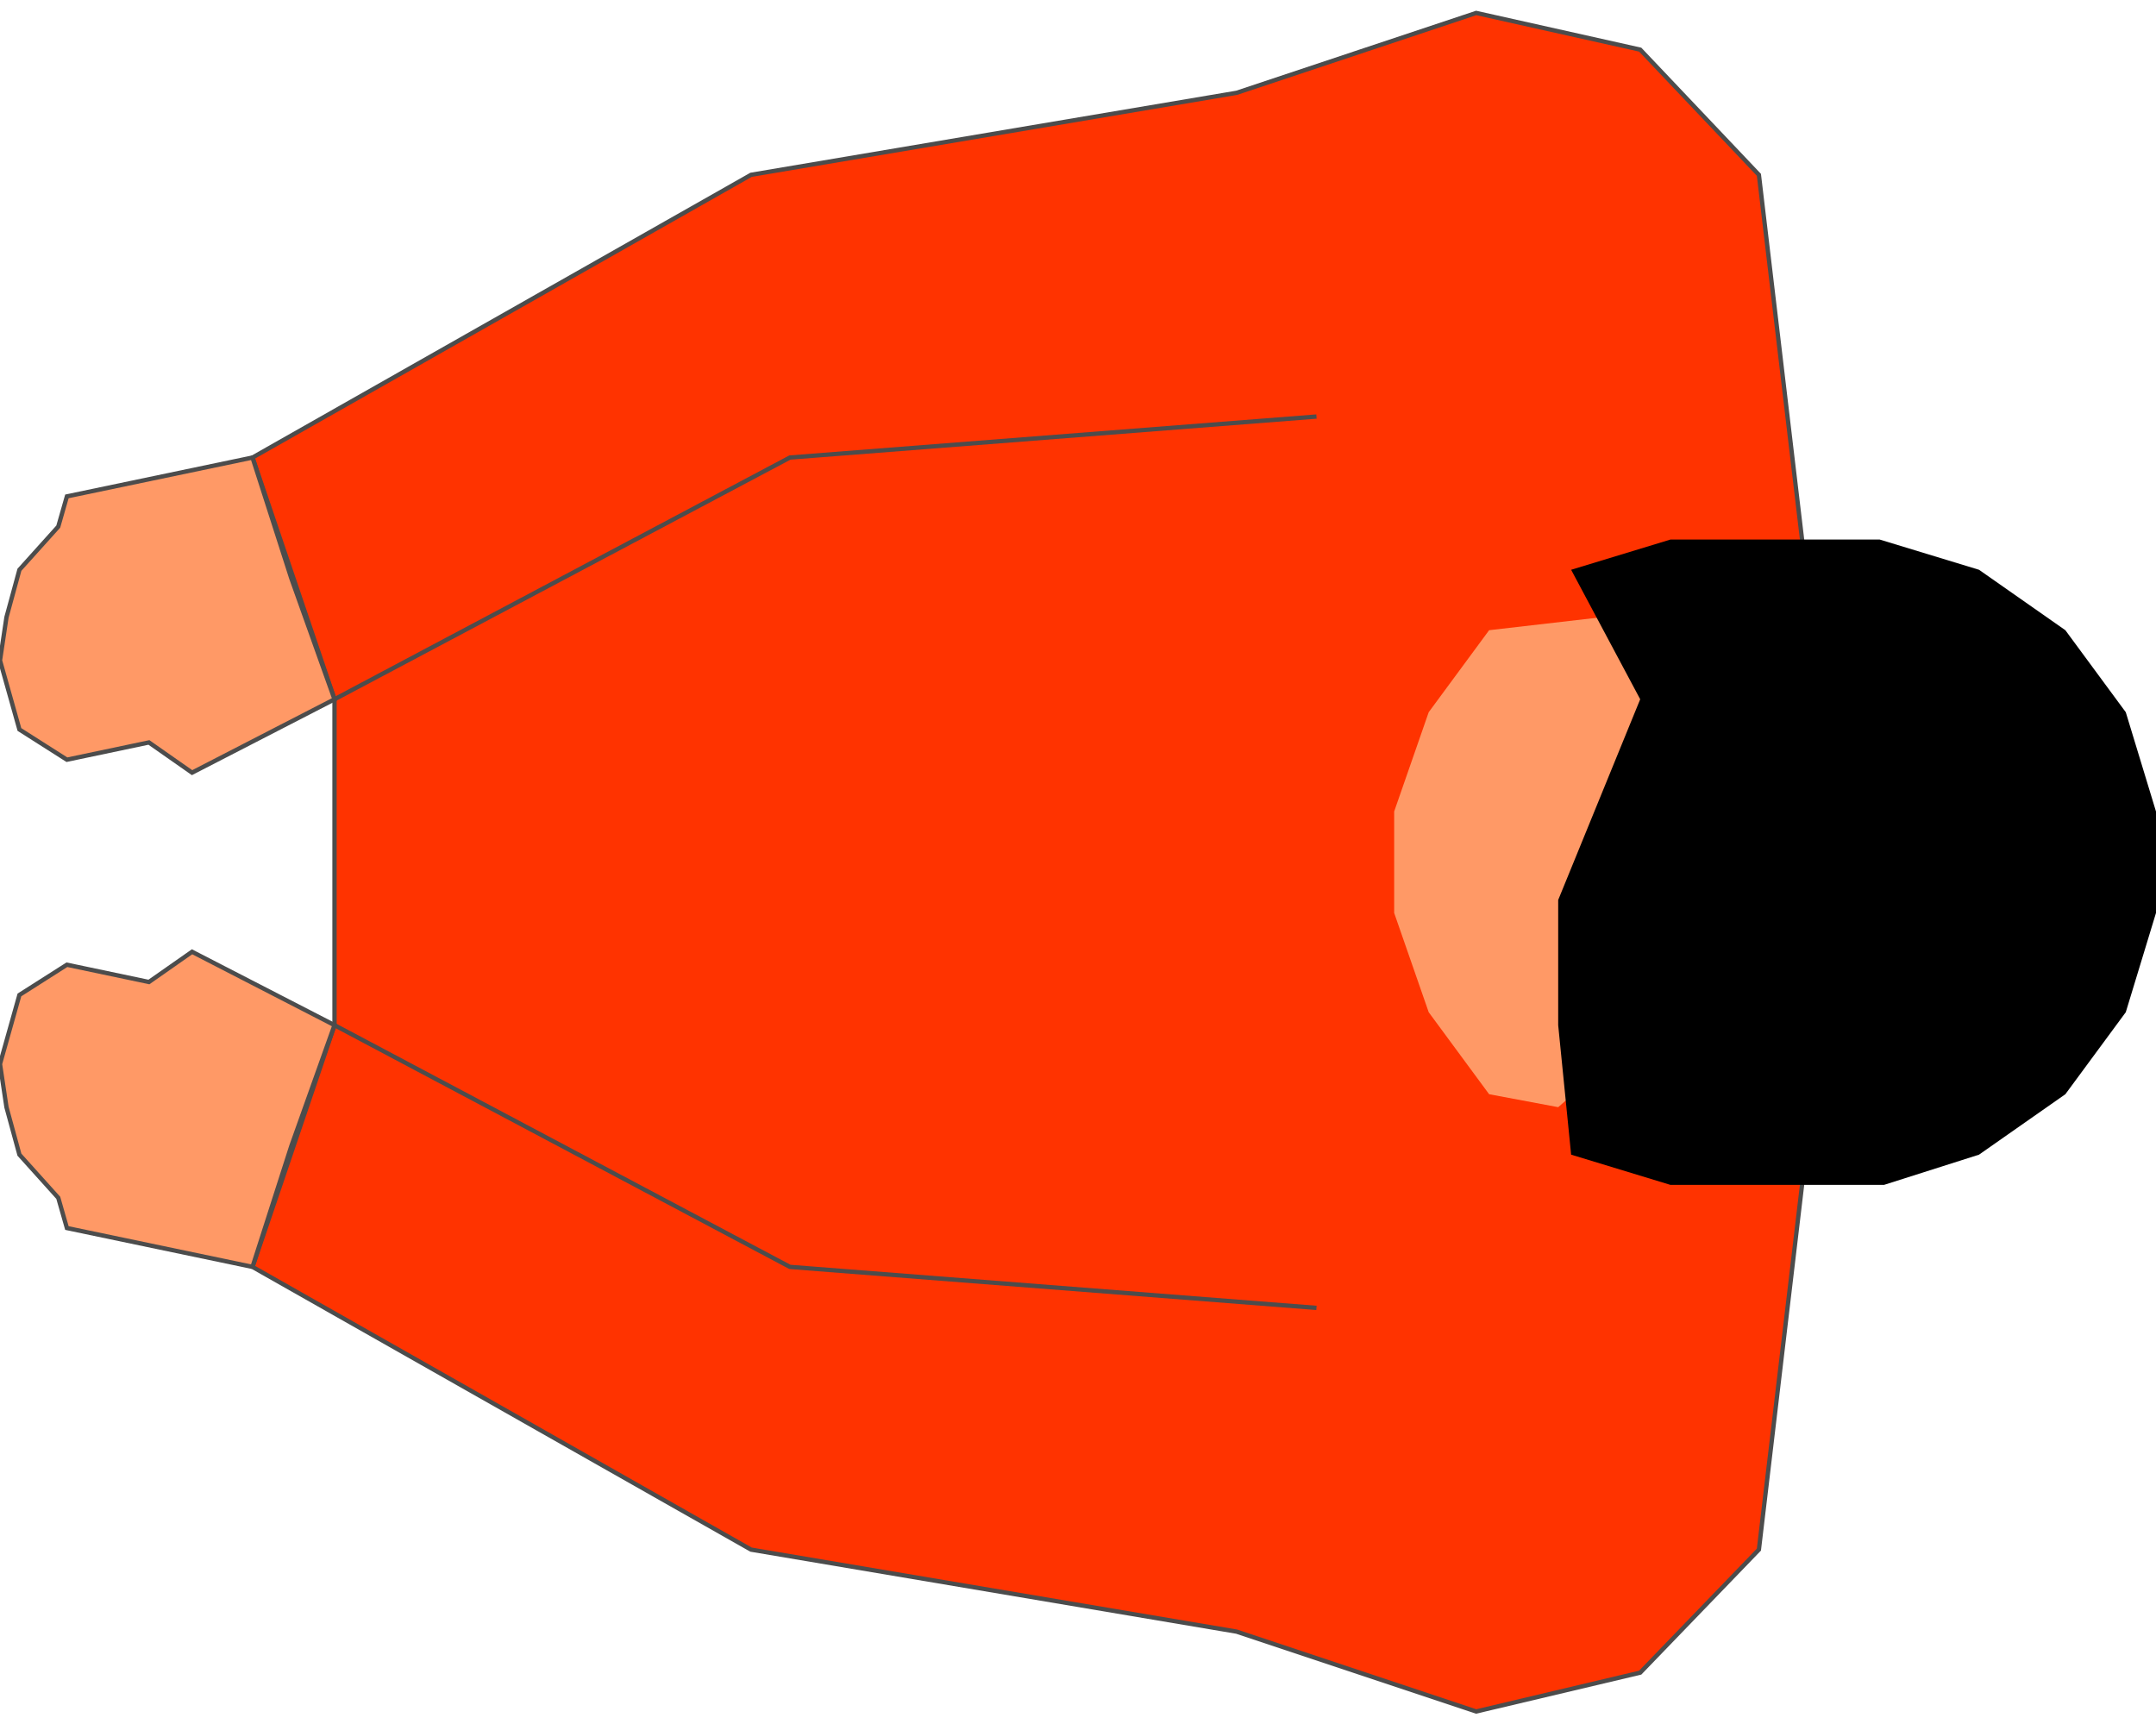 <!DOCTYPE svg PUBLIC "-//W3C//DTD SVG 20000303 Stylable//EN" "http://www.w3.org/TR/2000/03/WD-SVG-20000303/DTD/svg-20000303-stylable.dtd"><svg xmlns="http://www.w3.org/2000/svg" width="999px" height="799px" viewBox="0 0 999 787"><path style="fill:#f30;stroke:#4c4c4c;stroke-width:2" d="M117,206 l38,112 0,151 -38,112 231,131 225,38 111,37 76,-18 55,-57 20,-169 0,-299 -20,-169 -55,-58 -76,-17 -111,37 -225,38 -231,131z" /><path style="fill:#f96" d="M690,286 l52,-6 111,113 -131,114 -32,-6 -28,-38 -16,-46 0,-47 16,-46 28,-38z" /><path style="fill:#000" d="M760,318 l-32,-60 46,-14 97,0 46,14 40,28 28,38 14,46 0,47 -14,46 -28,38 -40,28 -44,14 -99,0 -46,-14 -6,-60 0,-58 38,-93z" /><path style="fill:none;stroke:#4c4c4c;stroke-width:2" d="M610,600 l-244,-19 -211,-112" /><path style="fill:none;stroke:#4c4c4c;stroke-width:2" d="M610,187 l-244,19 -211,112" /><path style="fill:#f96;stroke:#4c4c4c;stroke-width:2" d="M117,581 l-86,-18 -4,-14 -18,-20 -6,-22 -3,-20 9,-32 22,-14 38,8 20,-14 66,34 -20,56 -18,56z" /><path style="fill:#f96;stroke:#4c4c4c;stroke-width:2" d="M117,206 l-86,18 -4,14 -18,20 -6,22 -3,20 9,32 22,14 38,-8 20,14 66,-34 -20,-56 -18,-56z" /></svg>